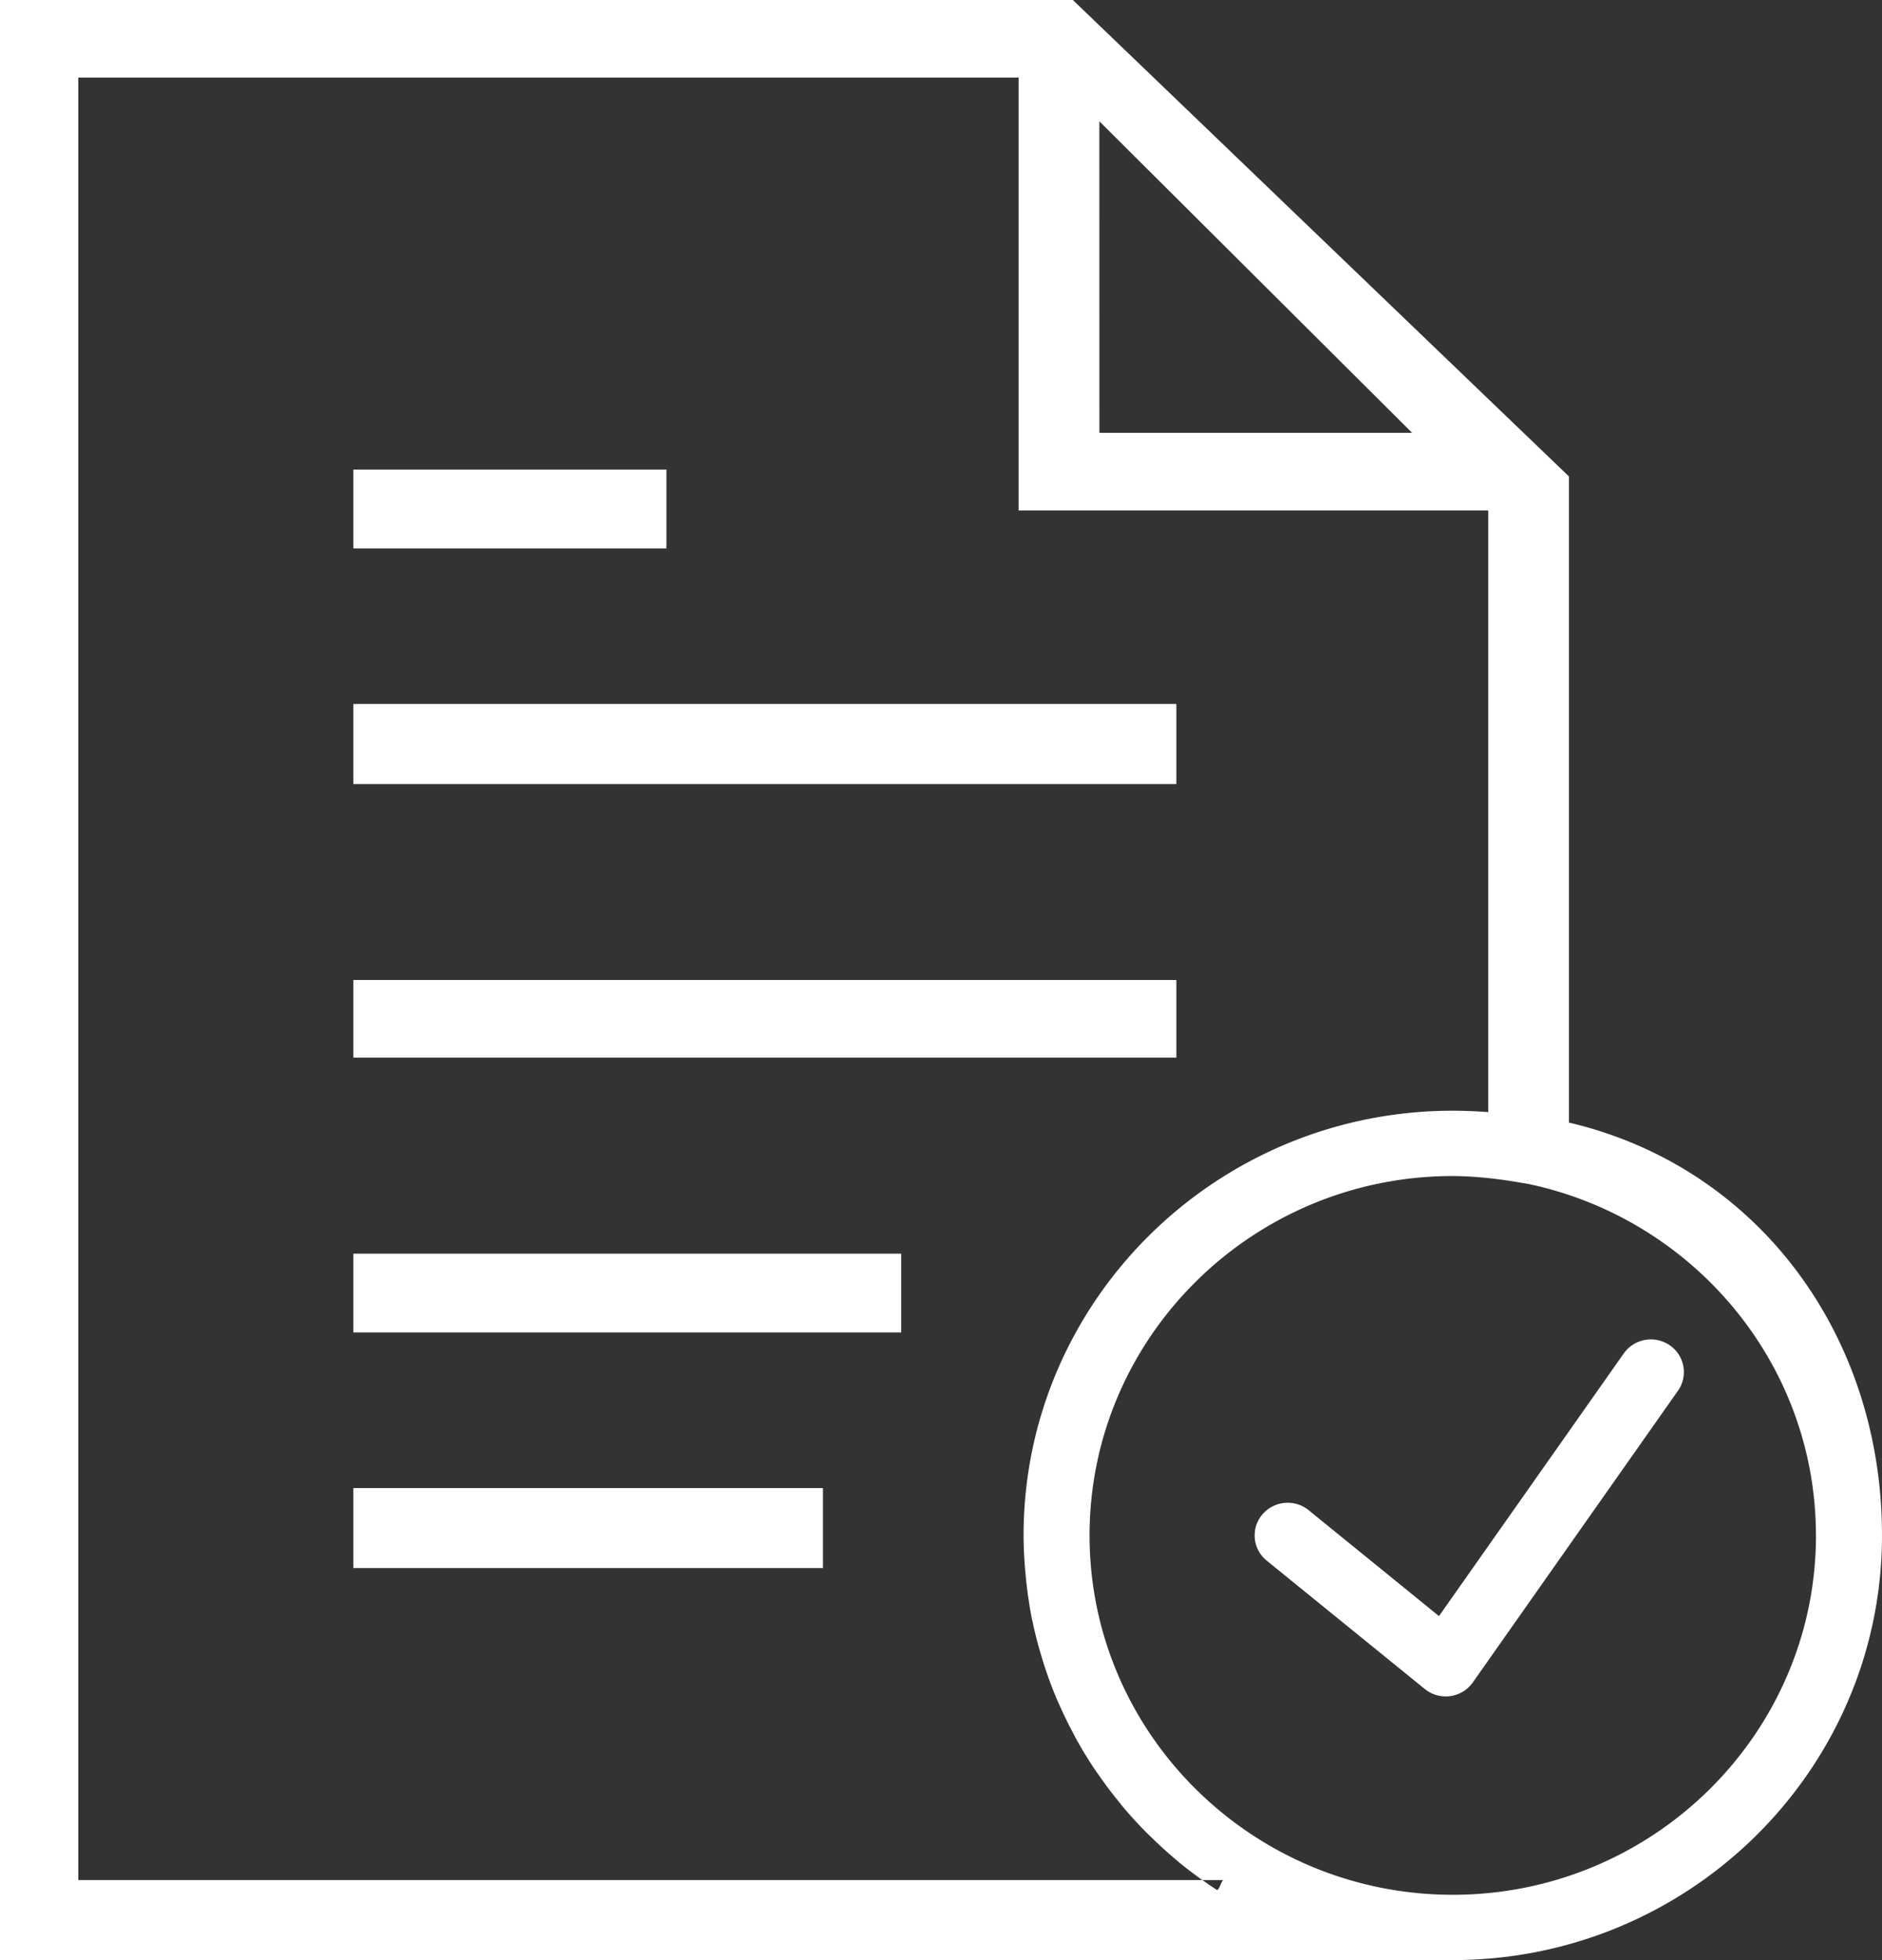 <svg xmlns="http://www.w3.org/2000/svg" xmlns:xlink="http://www.w3.org/1999/xlink" width="48" height="50" viewBox="0 0 48 50"><rect x="0" y="0" width="48" height="50" fill="#333333" stroke="none"/><defs><path id="fakya" d="M468.013 4703.957h20.99V4706h-20.99zm0-5.979h7.984v2.011h-7.984zm0 13.021h20.99v1.98h-20.99zm13.972 8.99h-13.972v-2.01h13.972zm-1.995 6.01h-11.977v-2.041h11.977zm27.01-.833c0 5.974-4.911 10.833-10.947 10.833h-37.116v-50.063h27.359l12.72 12.218v16.481c4.82 1.134 7.984 5.42 7.984 10.531zm-19.96-28.125h7.976l-7.977-7.947zm3.16 36.917h.023c-.007-.005-.015-.005-.023 0zm-.533 0c-.192-.136-.38-.277-.562-.425-.02-.015-.039-.033-.058-.05a11.024 11.024 0 0 1-.639-.574l-.16-.155a11.053 11.053 0 0 1-.612-.668c-.033-.04-.063-.08-.095-.12-.17-.207-.331-.421-.485-.64l-.12-.17a10.67 10.67 0 0 1-.474-.773c-.031-.056-.06-.114-.09-.17a10.651 10.651 0 0 1-.353-.725c-.023-.052-.048-.104-.07-.157-.12-.283-.226-.57-.32-.864-.023-.067-.042-.137-.063-.205-.083-.274-.156-.55-.217-.831-.007-.038-.017-.073-.025-.11a10.778 10.778 0 0 1-.168-1.17c-.03-.325-.05-.652-.05-.985 0-5.974 4.91-10.833 10.947-10.833.274 0 .616.013.904.036v-15.348H484.98v-11.042h-23.983v45.979zm.178.124c.062.043.124.083.187.124.056.036.112-.215.168-.248h-.533l.178.124zm15.47-8.916c0-4.404-3.155-8.089-7.344-8.967l-.373-.062c-.267-.043-.52-.075-.766-.098a9.075 9.075 0 0 0-.78-.04c-5.107 0-9.263 4.112-9.263 9.167 0 5.054 4.156 9.167 9.264 9.167 5.107 0 9.263-4.113 9.263-9.167zm-3.729-4.85a.828.828 0 0 1 .21 1.16l-5.232 7.44a.846.846 0 0 1-1.225.168l-4.03-3.273a.826.826 0 0 1-.118-1.173.848.848 0 0 1 1.185-.116l3.325 2.702 4.713-6.7a.847.847 0 0 1 1.172-.208z"/></defs><g><g transform="translate(-459 -4686)"><use fill="#fff" xlink:href="#fakya"/></g></g></svg>